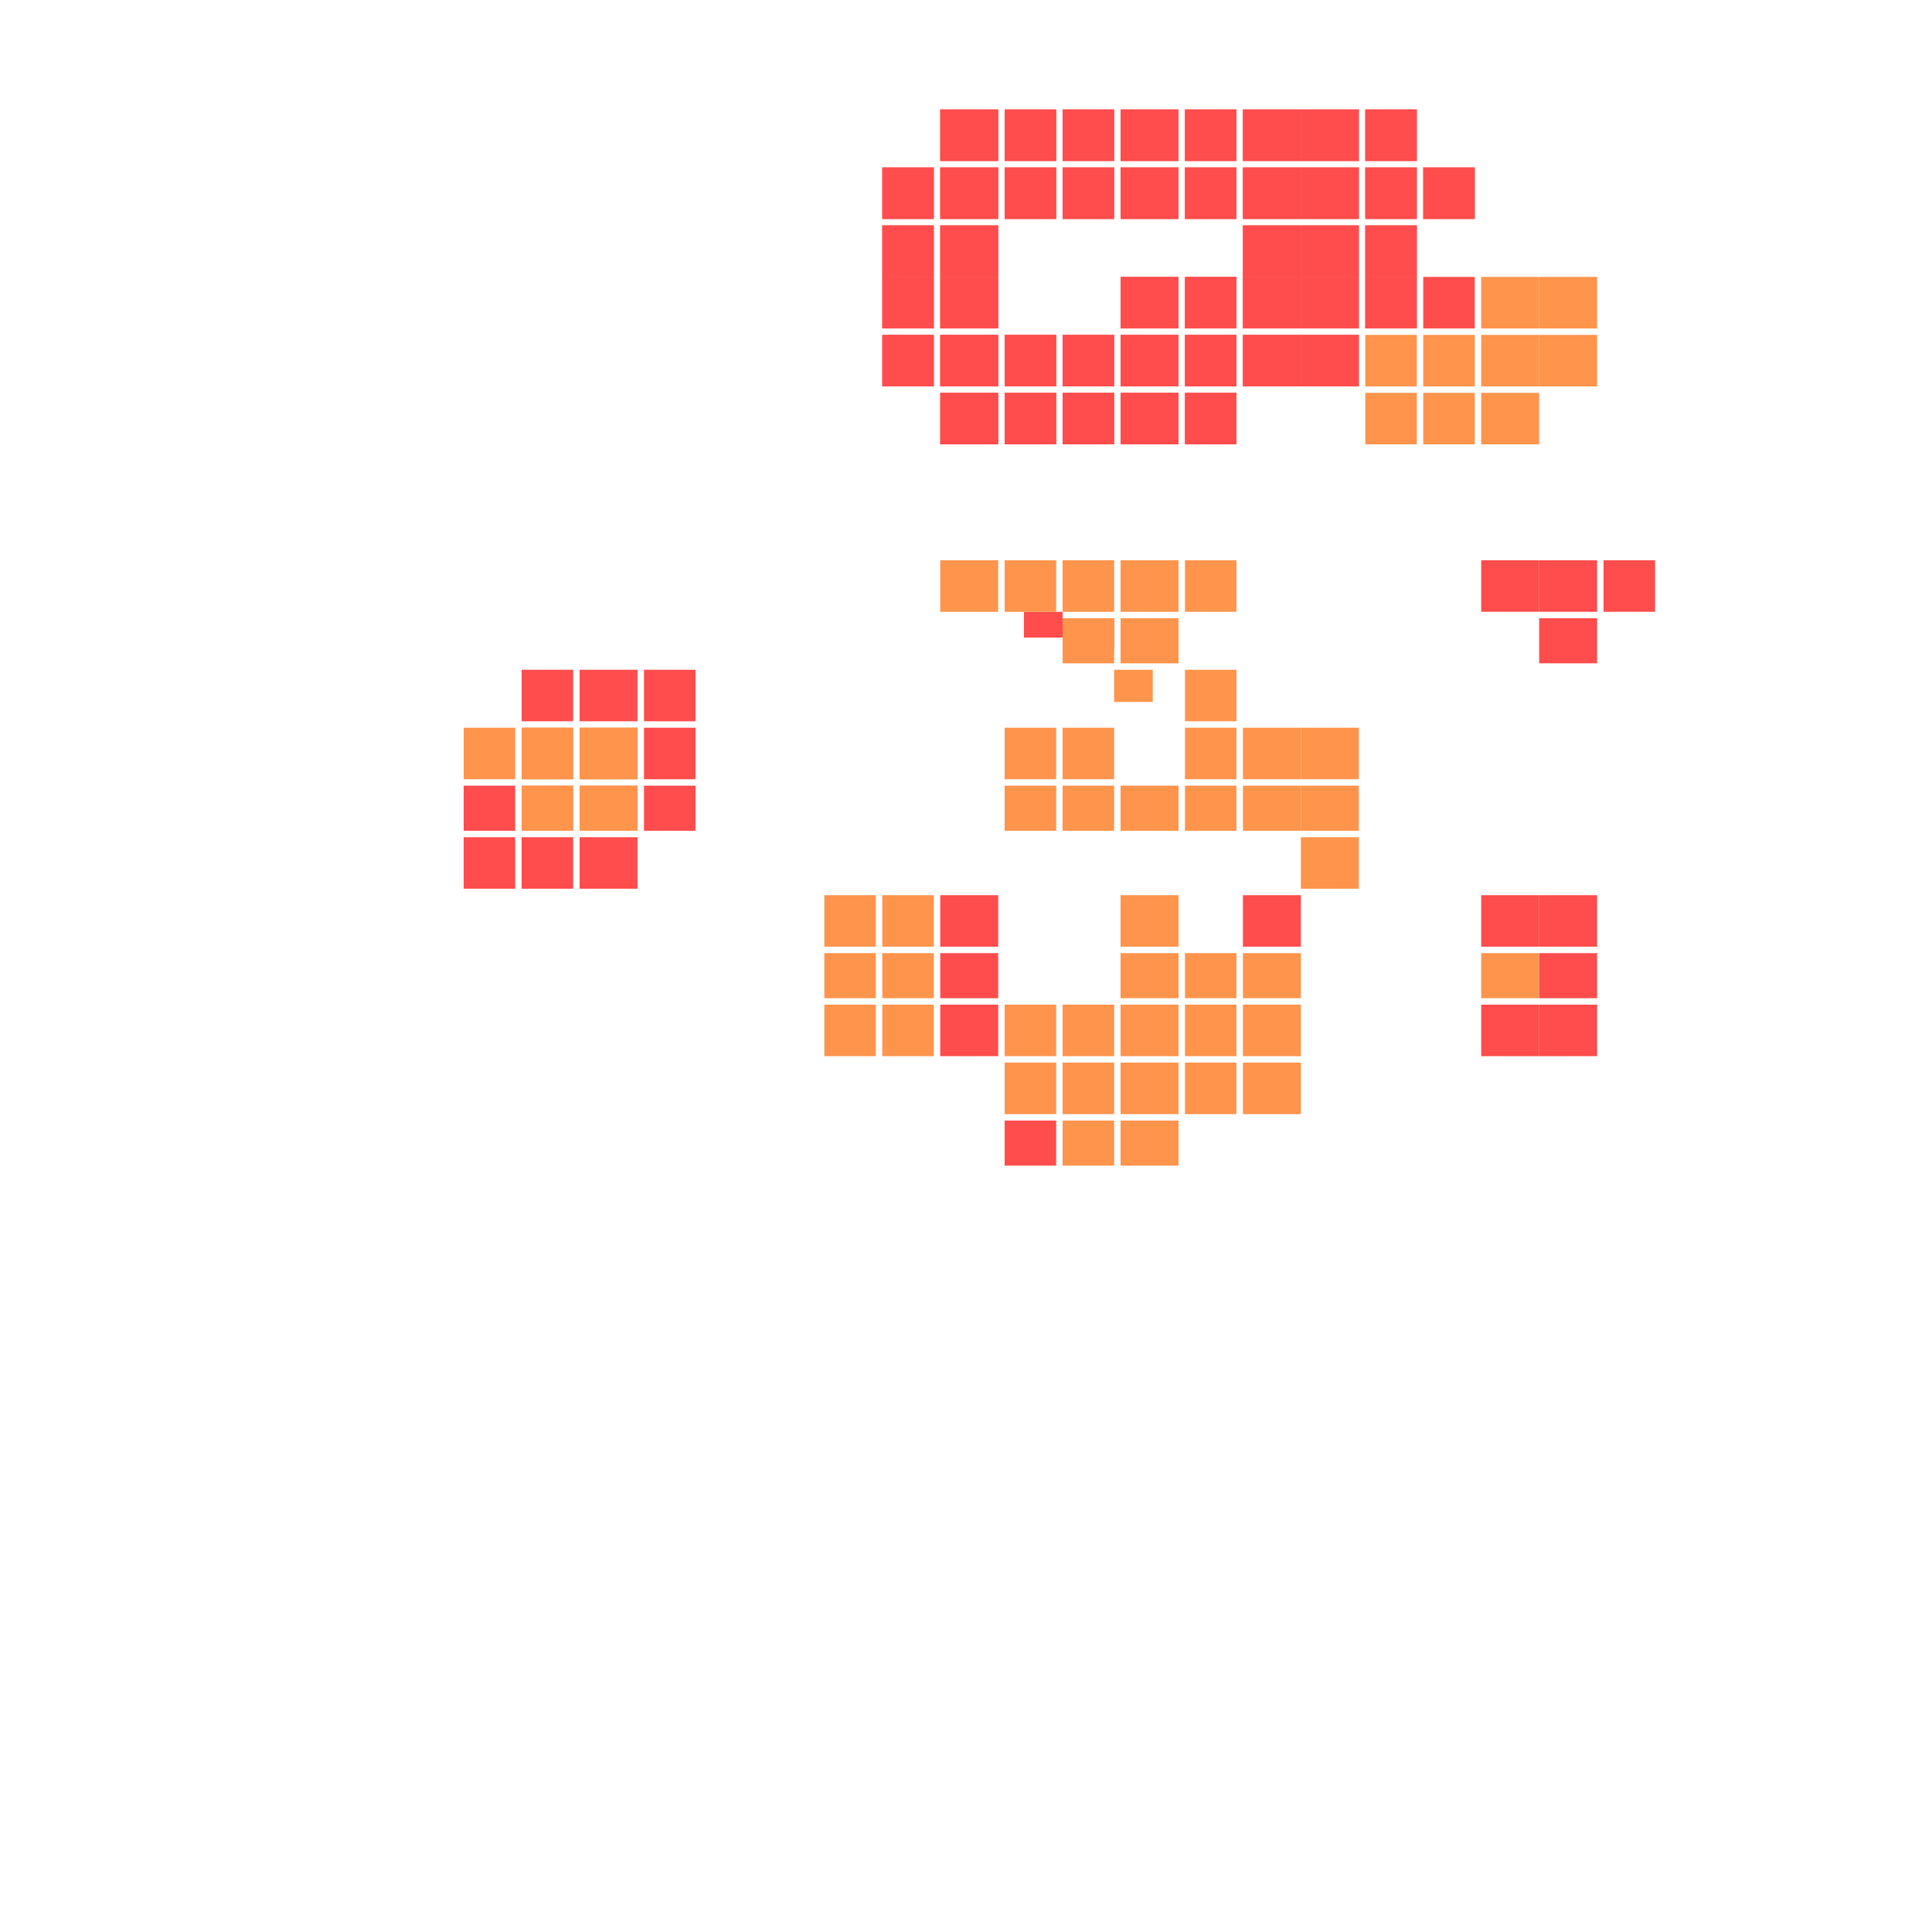 <svg xmlns="http://www.w3.org/2000/svg" width="300" height="300" viewBox="0 0 300 300" class="creatureMap" style="position:absolute;">
<defs>
<filter id="blur" x="-30%" y="-30%" width="160%" height="160%"><feGaussianBlur stdDeviation="3" />
</filter>
<pattern id="pattern-untameable" width="10" height="10" patternTransform="rotate(135)" patternUnits="userSpaceOnUse"><rect width="4" height="10" fill="black"></rect>
</pattern>
<filter id="groupStroke"><feFlood result="outsideColor" flood-color="black"/><feMorphology in="SourceAlpha" operator="dilate" radius="2"/><feComposite result="strokeoutline1" in="outsideColor" operator="in"/><feComposite result="strokeoutline2" in="strokeoutline1" in2="SourceAlpha" operator="out"/><feGaussianBlur in="strokeoutline2" result="strokeblur" stdDeviation="1"/>
</filter>
<style>
.spawningMap-very-common { fill: #0F0;}
.spawningMap-common { fill: #B2FF00;}
.spawningMap-uncommon { fill: #FF0;}
.spawningMap-very-uncommon { fill: #FC0;}
.spawningMap-rare { fill: #F60;}
.spawningMap-very-rare { fill: #F00; }.spawning-map-point {stroke:black; stroke-width:1;}
</style>
</defs>
<g filter="url(#blur)" opacity="0.7">
<g class="spawningMap-very-rare"><rect x="168" y="96" width="5" height="5" /><rect x="159" y="95" width="6" height="4" /><rect x="202" y="52" width="9" height="8" /><rect x="202" y="43" width="9" height="8" /><rect x="202" y="35" width="9" height="8" /><rect x="202" y="26" width="9" height="8" /><rect x="202" y="17" width="9" height="8" /><rect x="221" y="26" width="8" height="8" /><rect x="156" y="61" width="8" height="8" /><rect x="156" y="52" width="8" height="8" /><rect x="156" y="26" width="8" height="8" /><rect x="156" y="17" width="8" height="8" /><rect x="146" y="61" width="9" height="8" /><rect x="146" y="52" width="9" height="8" /><rect x="146" y="43" width="9" height="8" /><rect x="146" y="35" width="9" height="8" /><rect x="146" y="26" width="9" height="8" /><rect x="146" y="17" width="9" height="8" /><rect x="174" y="61" width="9" height="8" /><rect x="174" y="52" width="9" height="8" /><rect x="174" y="43" width="9" height="8" /><rect x="174" y="26" width="9" height="8" /><rect x="174" y="17" width="9" height="8" /><rect x="165" y="61" width="8" height="8" /><rect x="165" y="52" width="8" height="8" /><rect x="165" y="26" width="8" height="8" /><rect x="165" y="17" width="8" height="8" /><rect x="193" y="52" width="9" height="8" /><rect x="193" y="43" width="9" height="8" /><rect x="193" y="35" width="9" height="8" /><rect x="193" y="26" width="9" height="8" /><rect x="193" y="17" width="9" height="8" /><rect x="184" y="61" width="8" height="8" /><rect x="184" y="52" width="8" height="8" /><rect x="184" y="43" width="8" height="8" /><rect x="184" y="26" width="8" height="8" /><rect x="184" y="17" width="8" height="8" /><rect x="137" y="52" width="8" height="8" /><rect x="137" y="43" width="8" height="8" /><rect x="137" y="35" width="8" height="8" /><rect x="137" y="26" width="8" height="8" /><rect x="100" y="122" width="8" height="7" /><rect x="100" y="113" width="8" height="8" /><rect x="100" y="104" width="8" height="8" /><rect x="212" y="43" width="8" height="8" /><rect x="212" y="35" width="8" height="8" /><rect x="212" y="26" width="8" height="8" /><rect x="212" y="17" width="8" height="8" /><rect x="202" y="52" width="9" height="8" /><rect x="202" y="43" width="9" height="8" /><rect x="202" y="35" width="9" height="8" /><rect x="202" y="26" width="9" height="8" /><rect x="202" y="17" width="9" height="8" /><rect x="221" y="26" width="8" height="8" /><rect x="230" y="139" width="9" height="8" /><rect x="156" y="61" width="8" height="8" /><rect x="230" y="87" width="9" height="8" /><rect x="230" y="156" width="9" height="8" /><rect x="156" y="52" width="8" height="8" /><rect x="221" y="43" width="8" height="8" /><rect x="249" y="87" width="8" height="8" /><rect x="239" y="139" width="9" height="8" /><rect x="239" y="96" width="9" height="7" /><rect x="239" y="87" width="9" height="8" /><rect x="239" y="148" width="9" height="7" /><rect x="239" y="156" width="9" height="8" /><rect x="156" y="26" width="8" height="8" /><rect x="156" y="17" width="8" height="8" /><rect x="146" y="61" width="9" height="8" /><rect x="156" y="174" width="8" height="7" /><rect x="146" y="52" width="9" height="8" /><rect x="146" y="43" width="9" height="8" /><rect x="146" y="35" width="9" height="8" /><rect x="146" y="26" width="9" height="8" /><rect x="146" y="17" width="9" height="8" /><rect x="174" y="61" width="9" height="8" /><rect x="174" y="52" width="9" height="8" /><rect x="174" y="43" width="9" height="8" /><rect x="174" y="26" width="9" height="8" /><rect x="174" y="17" width="9" height="8" /><rect x="165" y="61" width="8" height="8" /><rect x="165" y="52" width="8" height="8" /><rect x="165" y="26" width="8" height="8" /><rect x="165" y="17" width="8" height="8" /><rect x="193" y="52" width="9" height="8" /><rect x="193" y="43" width="9" height="8" /><rect x="193" y="35" width="9" height="8" /><rect x="193" y="26" width="9" height="8" /><rect x="193" y="17" width="9" height="8" /><rect x="184" y="61" width="8" height="8" /><rect x="184" y="52" width="8" height="8" /><rect x="184" y="43" width="8" height="8" /><rect x="184" y="26" width="8" height="8" /><rect x="184" y="17" width="8" height="8" /><rect x="137" y="52" width="8" height="8" /><rect x="137" y="43" width="8" height="8" /><rect x="137" y="35" width="8" height="8" /><rect x="137" y="26" width="8" height="8" /><rect x="193" y="139" width="9" height="8" /><rect x="90" y="130" width="9" height="8" /><rect x="90" y="104" width="9" height="8" /><rect x="81" y="130" width="8" height="8" /><rect x="81" y="104" width="8" height="8" /><rect x="212" y="43" width="8" height="8" /><rect x="212" y="35" width="8" height="8" /><rect x="72" y="130" width="8" height="8" /><rect x="146" y="139" width="9" height="8" /><rect x="72" y="122" width="8" height="7" /><rect x="146" y="148" width="9" height="7" /><rect x="146" y="156" width="9" height="8" /><rect x="212" y="26" width="8" height="8" /><rect x="212" y="17" width="8" height="8" />
</g>
<g class="spawningMap-rare"><rect x="173" y="104" width="6" height="5" /><rect x="174" y="96" width="9" height="7" /><rect x="90" y="113" width="9" height="8" /><rect x="90" y="122" width="9" height="7" /><rect x="137" y="139" width="8" height="8" /><rect x="137" y="148" width="8" height="7" /><rect x="137" y="156" width="8" height="8" /><rect x="128" y="139" width="8" height="8" /><rect x="128" y="148" width="8" height="7" /><rect x="128" y="156" width="8" height="8" /><rect x="81" y="113" width="8" height="8" /><rect x="81" y="122" width="8" height="7" /><rect x="212" y="61" width="8" height="8" /><rect x="212" y="52" width="8" height="8" /><rect x="202" y="130" width="9" height="8" /><rect x="202" y="122" width="9" height="7" /><rect x="202" y="113" width="9" height="8" /><rect x="230" y="148" width="9" height="7" /><rect x="230" y="61" width="9" height="8" /><rect x="230" y="52" width="9" height="8" /><rect x="230" y="43" width="9" height="8" /><rect x="221" y="61" width="8" height="8" /><rect x="221" y="52" width="8" height="8" /><rect x="239" y="52" width="9" height="8" /><rect x="239" y="43" width="9" height="8" /><rect x="90" y="113" width="9" height="8" /><rect x="156" y="122" width="8" height="7" /><rect x="156" y="87" width="8" height="8" /><rect x="156" y="156" width="8" height="8" /><rect x="165" y="174" width="8" height="7" /><rect x="193" y="122" width="9" height="7" /><rect x="193" y="113" width="9" height="8" /><rect x="193" y="156" width="9" height="8" /><rect x="184" y="122" width="8" height="7" /><rect x="184" y="113" width="8" height="8" /><rect x="184" y="104" width="8" height="8" /><rect x="184" y="87" width="8" height="8" /><rect x="184" y="148" width="8" height="7" /><rect x="184" y="156" width="8" height="8" /><rect x="184" y="165" width="8" height="8" /><rect x="193" y="148" width="9" height="7" /><rect x="90" y="122" width="9" height="7" /><rect x="81" y="122" width="8" height="7" /><rect x="81" y="113" width="8" height="8" /><rect x="72" y="113" width="8" height="8" /><rect x="146" y="87" width="9" height="8" /><rect x="156" y="113" width="8" height="8" /><rect x="156" y="165" width="8" height="8" /><rect x="174" y="139" width="9" height="8" /><rect x="174" y="122" width="9" height="7" /><rect x="174" y="87" width="9" height="8" /><rect x="174" y="148" width="9" height="7" /><rect x="174" y="156" width="9" height="8" /><rect x="174" y="174" width="9" height="7" /><rect x="193" y="165" width="9" height="8" /><rect x="165" y="122" width="8" height="7" /><rect x="165" y="113" width="8" height="8" /><rect x="165" y="96" width="8" height="7" /><rect x="165" y="87" width="8" height="8" /><rect x="165" y="156" width="8" height="8" /><rect x="165" y="165" width="8" height="8" /><rect x="174" y="165" width="9" height="8" />
</g>
</g>
<g class="spawning-map-point" opacity="0.8">
</g>
</svg>
